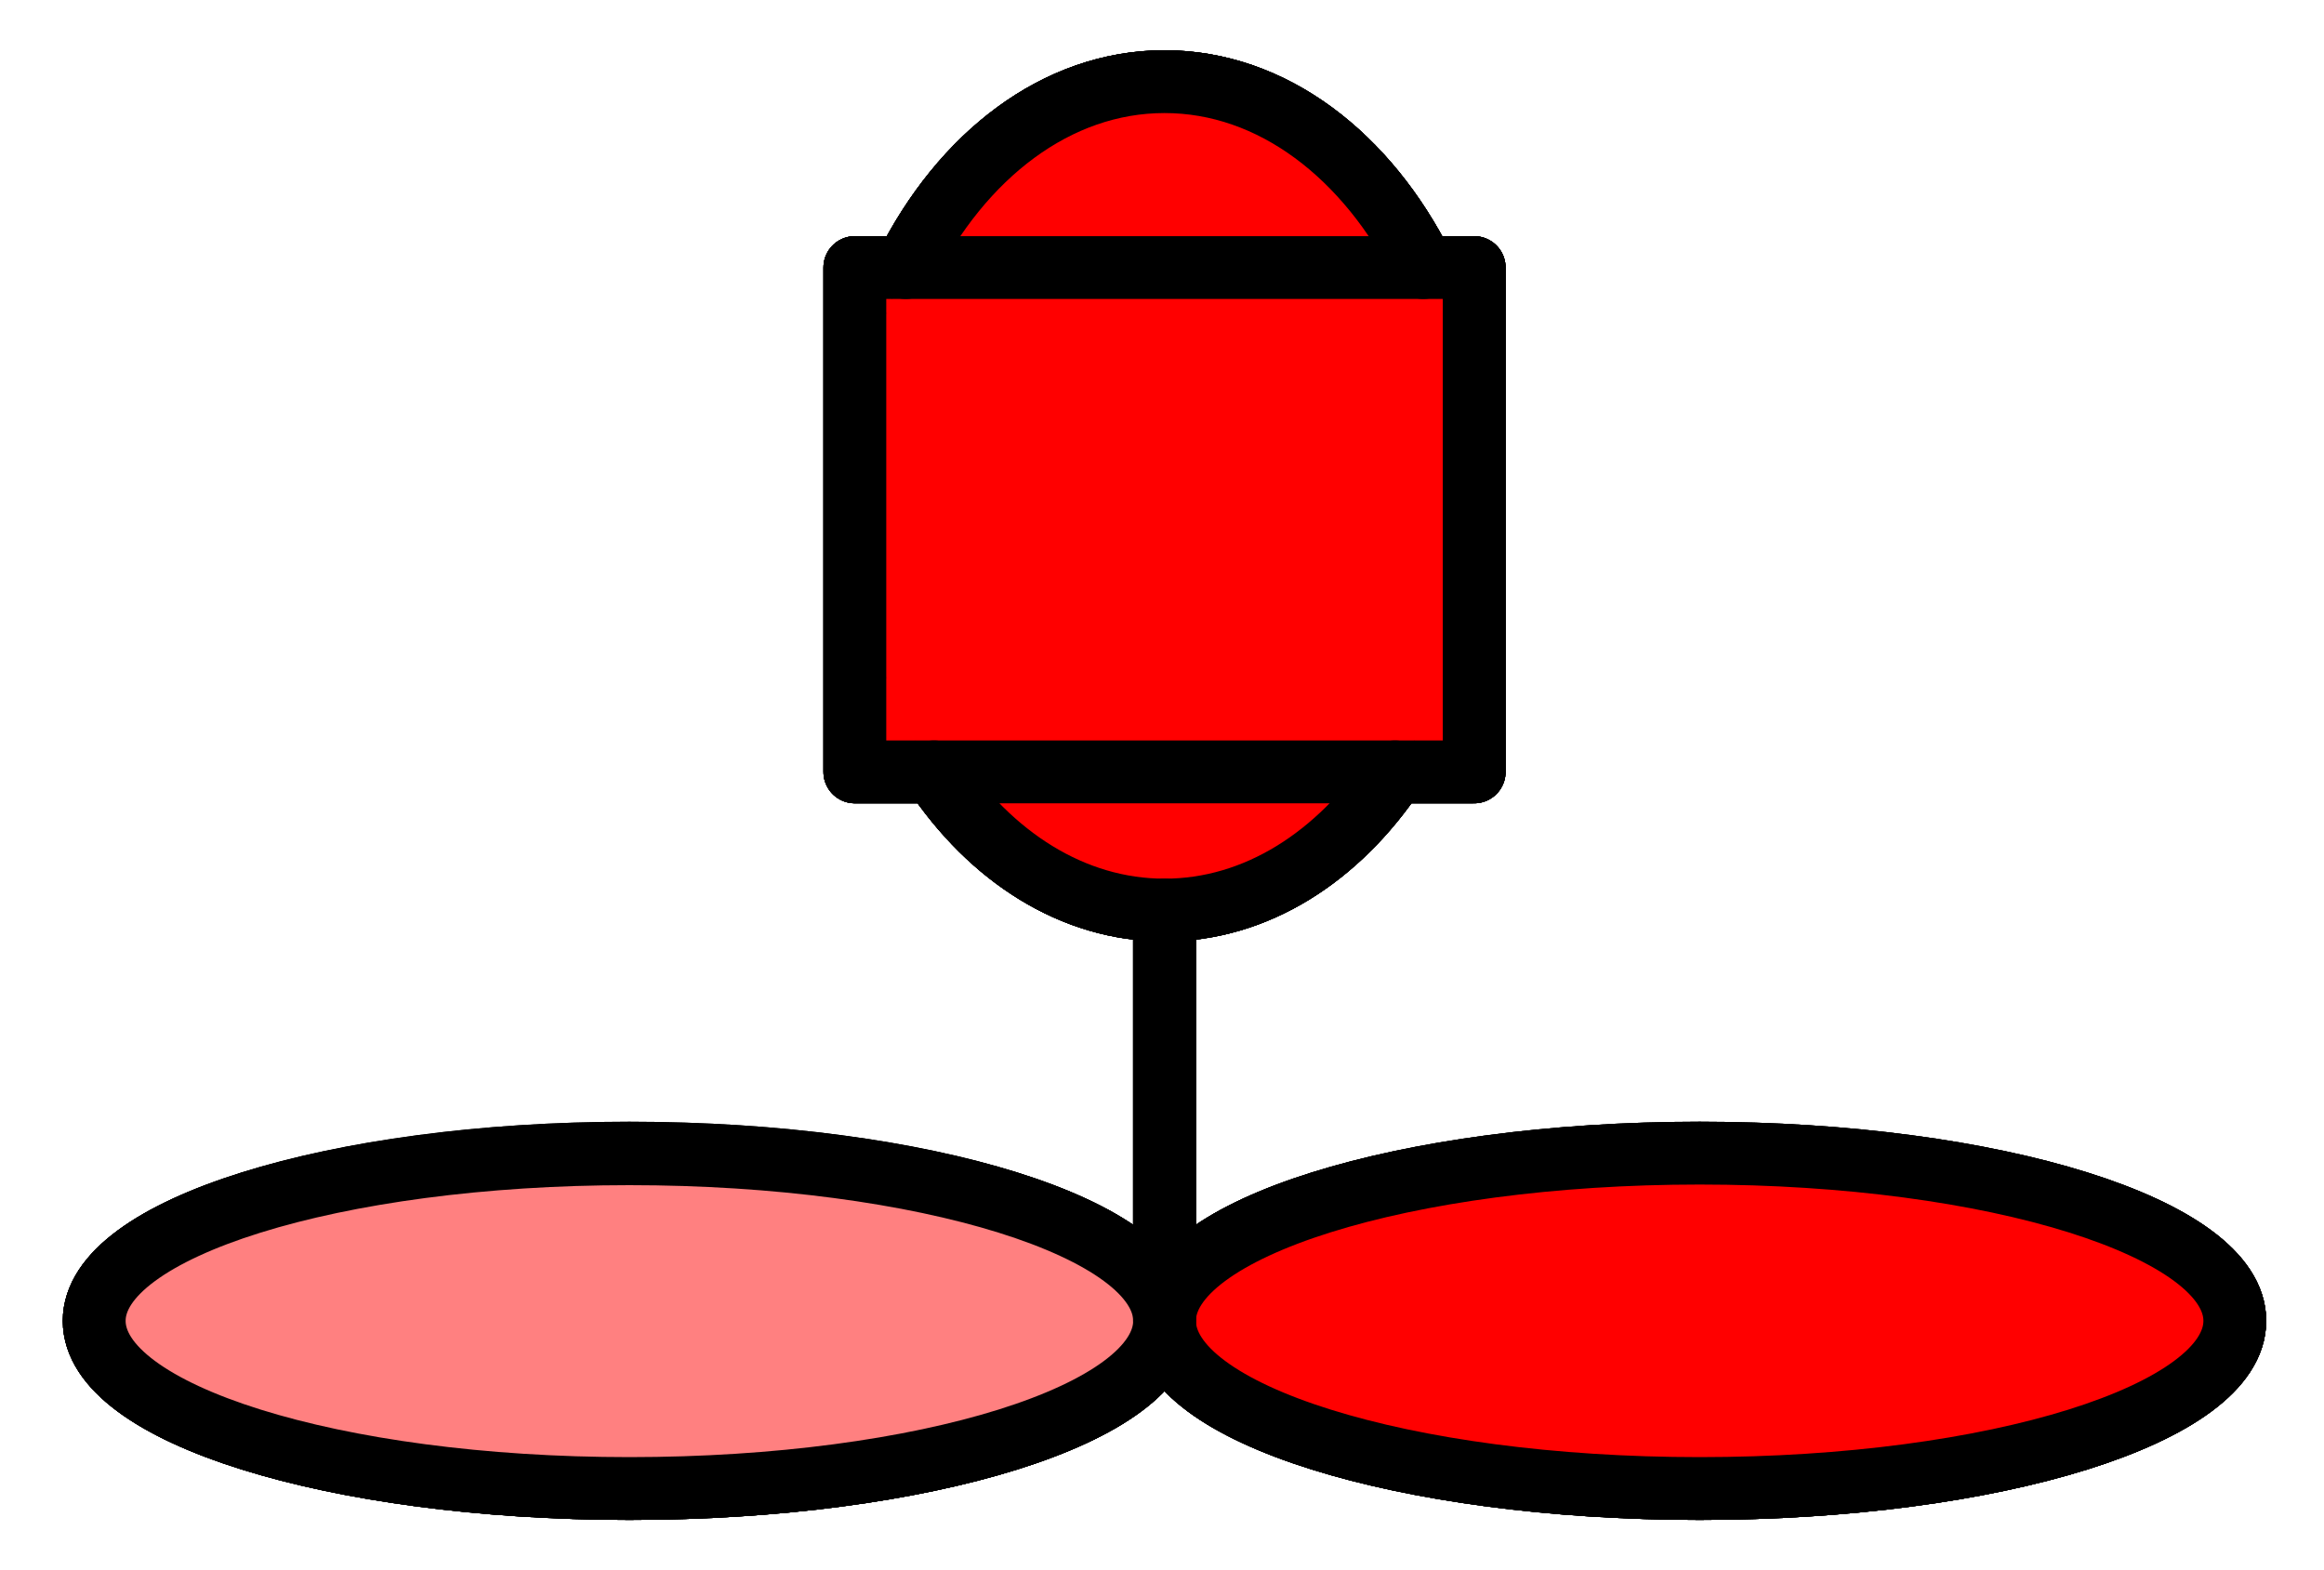 <?xml version="1.0" encoding="UTF-8" standalone="no"?>
<!-- Created with Inkscape (http://www.inkscape.org/) -->

<svg
   xmlns:dc="http://purl.org/dc/elements/1.1/"
   xmlns:cc="http://creativecommons.org/ns#"
   xmlns:rdf="http://www.w3.org/1999/02/22-rdf-syntax-ns#"
   xmlns:svg="http://www.w3.org/2000/svg"
   xmlns="http://www.w3.org/2000/svg"
   xmlns:sodipodi="http://sodipodi.sourceforge.net/DTD/sodipodi-0.dtd"
   xmlns:inkscape="http://www.inkscape.org/namespaces/inkscape"
   width="37"
   height="25"
   id="svg4241"
   version="1.1"
   inkscape:version="0.48.4 r9939"
   sodipodi:docname="agitador_rojo.svg">
  <defs
     id="defs4243" />
  <sodipodi:namedview
     id="base"
     pagecolor="#ffffff"
     bordercolor="#666666"
     borderopacity="1.0"
     inkscape:pageopacity="0.0"
     inkscape:pageshadow="2"
     inkscape:zoom="12.794213"
     inkscape:cx="8.8620484"
     inkscape:cy="10.274449"
     inkscape:document-units="px"
     inkscape:current-layer="svg4241"
     showgrid="false"
     inkscape:window-width="1366"
     inkscape:window-height="746"
     inkscape:window-x="-8"
     inkscape:window-y="-8"
     inkscape:window-maximized="1" />
  <g
     inkscape:label="d0"
     inkscape:groupmode="layer"
     id="d0"
     transform="translate(0,-1027.362)"
     style="display:inline">
    <g
       style="fill:#000000;display:inline"
       transform="matrix(-1,0,0,1,43.54,1014.866)"
       id="agitadorRed-7-7-4-7">
      <g
         id="g7-9-9-9-6"
         style="fill:#000000">
        <path
           style="fill:#000000"
           inkscape:connector-curvature="0"
           d="m 16.48,30.856 c 4.71,0 8.52,1.2 8.52,2.67 0,1.479 -3.81,2.67 -8.52,2.67 -4.7,0 -8.52,-1.19 -8.52,-2.67 0,-1.469 3.82,-2.67 8.52,-2.67 z"
           id="path9-5-3-6-1" />
        <path
           style="fill:#000000"
           inkscape:connector-curvature="0"
           d="m 21.33,24.786 c -0.78,-1.16 -1.26,-2.71 -1.26,-4.4 0,-1.34 0.3,-2.59 0.81,-3.63 h 8.24 c 0.511,1.04 0.811,2.29 0.811,3.63 0,1.69 -0.48,3.24 -1.26,4.4 H 21.33 z"
           id="path11-4-1-3-4" />
        <path
           style="fill:#000000"
           inkscape:connector-curvature="0"
           d="m 33.52,30.866 c 4.7,0 8.521,1.19 8.521,2.66 0,1.479 -3.82,2.67 -8.521,2.67 -4.71,0 -8.52,-1.19 -8.52,-2.67 0,-1.469 3.81,-2.66 8.52,-2.66 z"
           id="path13-3-9-7-2" />
        <path
           style="fill:#000000"
           inkscape:connector-curvature="0"
           d="m 29.93,20.386 c 0,-1.34 -0.3,-2.59 -0.811,-3.63 h 0.811 v 3.63 z"
           id="path15-1-8-8-3" />
        <path
           style="fill:#000000"
           inkscape:connector-curvature="0"
           d="m 25,13.796 c 1.72,0 3.23,1.18 4.12,2.96 h -8.24 c 0.89,-1.779 2.4,-2.96 4.12,-2.96 z"
           id="path17-2-6-8-2" />
        <path
           style="fill:#000000"
           inkscape:connector-curvature="0"
           d="m 21.33,24.786 h 7.34 c -0.9,1.351 -2.21,2.2 -3.67,2.2 -1.46,0 -2.77,-0.849 -3.67,-2.2 z"
           id="path19-3-5-2-2" />
        <path
           style="fill:#000000"
           inkscape:connector-curvature="0"
           d="m 20.07,20.386 c 0,1.69 0.48,3.24 1.26,4.4 h -1.26 v -4.4 z"
           id="path21-3-0-9-1" />
        <path
           style="fill:#000000"
           inkscape:connector-curvature="0"
           d="m 20.88,16.756 c -0.51,1.04 -0.81,2.29 -0.81,3.63 v -3.63 h 0.81 z"
           id="path23-4-2-1-6" />
        <path
           style="fill:#000000"
           inkscape:connector-curvature="0"
           d="m 28.67,24.786 c 0.779,-1.16 1.26,-2.71 1.26,-4.4 v 4.4 h -1.26 z"
           id="path25-1-8-3-8" />
      </g>
      <g
         id="g27-1-6-5-5"
         style="fill:#000000">
        <path
           style="fill:#000000;stroke:#000000;stroke-linecap:round;stroke-linejoin:round"
           inkscape:connector-curvature="0"
           d="m 25,33.526 c 0,1.479 -3.81,2.67 -8.52,2.67 -4.7,0 -8.52,-1.19 -8.52,-2.67 0,-1.47 3.82,-2.67 8.52,-2.67 4.71,0 8.52,1.201 8.52,2.67 z"
           id="path29-3-0-9-7" />
        <path
           style="fill:#000000;stroke:#000000;stroke-linecap:round;stroke-linejoin:round"
           inkscape:connector-curvature="0"
           d="m 42.04,33.526 c 0,1.479 -3.82,2.67 -8.521,2.67 -4.71,0 -8.52,-1.19 -8.52,-2.67 0,-1.47 3.81,-2.66 8.52,-2.66 4.701,0 8.521,1.191 8.521,2.66 z"
           id="path31-8-2-8-6" />
        <path
           style="fill:#000000;stroke:#000000;stroke-linecap:round;stroke-linejoin:round"
           inkscape:connector-curvature="0"
           d="m 20.88,16.756 c 0.89,-1.78 2.4,-2.96 4.12,-2.96 1.72,0 3.23,1.18 4.12,2.96"
           id="path33-7-4-4-1" />
        <path
           style="fill:#000000;stroke:#000000;stroke-linecap:round;stroke-linejoin:round"
           inkscape:connector-curvature="0"
           d="m 28.67,24.786 c -0.9,1.351 -2.21,2.2 -3.67,2.2 -1.46,0 -2.77,-0.85 -3.67,-2.2"
           id="path35-4-8-0-8" />
        <polygon
           style="fill:#000000;stroke:#000000;stroke-linecap:round;stroke-linejoin:round"
           points="29.119,16.756 29.93,16.756 29.93,20.386 29.93,24.786 28.67,24.786 21.33,24.786 20.07,24.786 20.07,20.386 20.07,16.756 20.88,16.756 "
           id="polygon37-2-6-7-9" />
        <line
           style="fill:#000000;stroke:#000000;stroke-linecap:round;stroke-linejoin:round"
           x1="25"
           y1="26.986"
           x2="25"
           y2="33.526"
           id="line39-7-5-6-2" />
      </g>
    </g>
  </g>
  <g
     inkscape:groupmode="layer"
     id="d1"
     inkscape:label="d1"
     style="display:inline">
    <g
       style="fill:#00ff00;display:inline"
       transform="matrix(-1,0,0,1,43.54,-12.496)"
       id="agitadorRed-7-7-4">
      <g
         id="g7-9-9-9"
         style="fill:#00ff00">
        <path
           style="fill:#00ff00"
           inkscape:connector-curvature="0"
           d="m 16.48,30.856 c 4.71,0 8.52,1.2 8.52,2.67 0,1.479 -3.81,2.67 -8.52,2.67 -4.7,0 -8.52,-1.19 -8.52,-2.67 0,-1.469 3.82,-2.67 8.52,-2.67 z"
           id="path9-5-3-6" />
        <path
           style="fill:#00ff00"
           inkscape:connector-curvature="0"
           d="m 21.33,24.786 c -0.78,-1.16 -1.26,-2.71 -1.26,-4.4 0,-1.34 0.3,-2.59 0.81,-3.63 h 8.24 c 0.511,1.04 0.811,2.29 0.811,3.63 0,1.69 -0.48,3.24 -1.26,4.4 H 21.33 z"
           id="path11-4-1-3" />
        <path
           style="fill:#00ff00"
           inkscape:connector-curvature="0"
           d="m 33.52,30.866 c 4.7,0 8.521,1.19 8.521,2.66 0,1.479 -3.82,2.67 -8.521,2.67 -4.71,0 -8.52,-1.19 -8.52,-2.67 0,-1.469 3.81,-2.66 8.52,-2.66 z"
           id="path13-3-9-7" />
        <path
           style="fill:#00ff00"
           inkscape:connector-curvature="0"
           d="m 29.93,20.386 c 0,-1.34 -0.3,-2.59 -0.811,-3.63 h 0.811 v 3.63 z"
           id="path15-1-8-8" />
        <path
           style="fill:#00ff00"
           inkscape:connector-curvature="0"
           d="m 25,13.796 c 1.72,0 3.23,1.18 4.12,2.96 h -8.24 c 0.89,-1.779 2.4,-2.96 4.12,-2.96 z"
           id="path17-2-6-8" />
        <path
           style="fill:#00ff00"
           inkscape:connector-curvature="0"
           d="m 21.33,24.786 h 7.34 c -0.9,1.351 -2.21,2.2 -3.67,2.2 -1.46,0 -2.77,-0.849 -3.67,-2.2 z"
           id="path19-3-5-2" />
        <path
           style="fill:#00ff00"
           inkscape:connector-curvature="0"
           d="m 20.07,20.386 c 0,1.69 0.48,3.24 1.26,4.4 h -1.26 v -4.4 z"
           id="path21-3-0-9" />
        <path
           style="fill:#00ff00"
           inkscape:connector-curvature="0"
           d="m 20.88,16.756 c -0.51,1.04 -0.81,2.29 -0.81,3.63 v -3.63 h 0.81 z"
           id="path23-4-2-1" />
        <path
           style="fill:#00ff00"
           inkscape:connector-curvature="0"
           d="m 28.67,24.786 c 0.779,-1.16 1.26,-2.71 1.26,-4.4 v 4.4 h -1.26 z"
           id="path25-1-8-3" />
      </g>
      <g
         id="g27-1-6-5"
         style="fill:#00ff00">
        <path
           style="fill:#00ff00;stroke:#000000;stroke-linecap:round;stroke-linejoin:round"
           inkscape:connector-curvature="0"
           d="m 25,33.526 c 0,1.479 -3.81,2.67 -8.52,2.67 -4.7,0 -8.52,-1.19 -8.52,-2.67 0,-1.47 3.82,-2.67 8.52,-2.67 4.71,0 8.52,1.201 8.52,2.67 z"
           id="path29-3-0-9" />
        <path
           style="fill:#00ff00;stroke:#000000;stroke-linecap:round;stroke-linejoin:round"
           inkscape:connector-curvature="0"
           d="m 42.04,33.526 c 0,1.479 -3.82,2.67 -8.521,2.67 -4.71,0 -8.52,-1.19 -8.52,-2.67 0,-1.47 3.81,-2.66 8.52,-2.66 4.701,0 8.521,1.191 8.521,2.66 z"
           id="path31-8-2-8" />
        <path
           style="fill:#00ff00;stroke:#000000;stroke-linecap:round;stroke-linejoin:round"
           inkscape:connector-curvature="0"
           d="m 20.88,16.756 c 0.89,-1.78 2.4,-2.96 4.12,-2.96 1.72,0 3.23,1.18 4.12,2.96"
           id="path33-7-4-4" />
        <path
           style="fill:#00ff00;stroke:#000000;stroke-linecap:round;stroke-linejoin:round"
           inkscape:connector-curvature="0"
           d="m 28.67,24.786 c -0.9,1.351 -2.21,2.2 -3.67,2.2 -1.46,0 -2.77,-0.85 -3.67,-2.2"
           id="path35-4-8-0" />
        <polygon
           style="fill:#00ff00;stroke:#000000;stroke-linecap:round;stroke-linejoin:round"
           points="29.93,16.756 29.93,20.386 29.93,24.786 28.67,24.786 21.33,24.786 20.07,24.786 20.07,20.386 20.07,16.756 20.88,16.756 29.119,16.756 "
           id="polygon37-2-6-7" />
        <line
           style="fill:#00ff00;stroke:#000000;stroke-linecap:round;stroke-linejoin:round"
           x1="25"
           y1="26.986"
           x2="25"
           y2="33.526"
           id="line39-7-5-6" />
      </g>
    </g>
  </g>
  <g
     inkscape:groupmode="layer"
     id="d2"
     inkscape:label="d2"
     style="display:inline">
    <g
       style="display:inline"
       transform="translate(-6.46,-12.496)"
       id="agitadorRed">
      <g
         id="g7">
        <path
           style="fill:#ff0000"
           inkscape:connector-curvature="0"
           d="m 16.48,30.856 c 4.71,0 8.52,1.2 8.52,2.67 0,1.479 -3.81,2.67 -8.52,2.67 -4.7,0 -8.52,-1.19 -8.52,-2.67 0,-1.469 3.82,-2.67 8.52,-2.67 z"
           id="path9" />
        <path
           style="fill:#ff0000"
           inkscape:connector-curvature="0"
           d="m 21.33,24.786 c -0.78,-1.16 -1.26,-2.71 -1.26,-4.4 0,-1.34 0.3,-2.59 0.81,-3.63 h 8.24 c 0.511,1.04 0.811,2.29 0.811,3.63 0,1.69 -0.48,3.24 -1.26,4.4 H 21.33 z"
           id="path11" />
        <path
           style="fill:#ff0000"
           inkscape:connector-curvature="0"
           d="m 33.52,30.866 c 4.7,0 8.521,1.19 8.521,2.66 0,1.479 -3.82,2.67 -8.521,2.67 -4.71,0 -8.52,-1.19 -8.52,-2.67 0,-1.469 3.81,-2.66 8.52,-2.66 z"
           id="path13" />
        <path
           style="fill:#ff0000"
           inkscape:connector-curvature="0"
           d="m 29.93,20.386 c 0,-1.34 -0.3,-2.59 -0.811,-3.63 h 0.811 v 3.63 z"
           id="path15" />
        <path
           style="fill:#ff0000"
           inkscape:connector-curvature="0"
           d="m 25,13.796 c 1.72,0 3.23,1.18 4.12,2.96 h -8.24 c 0.89,-1.779 2.4,-2.96 4.12,-2.96 z"
           id="path17" />
        <path
           style="fill:#ff0000"
           inkscape:connector-curvature="0"
           d="m 21.33,24.786 h 7.34 c -0.9,1.351 -2.21,2.2 -3.67,2.2 -1.46,0 -2.77,-0.849 -3.67,-2.2 z"
           id="path19" />
        <path
           style="fill:#ff0000"
           inkscape:connector-curvature="0"
           d="m 20.07,20.386 c 0,1.69 0.48,3.24 1.26,4.4 h -1.26 v -4.4 z"
           id="path21" />
        <path
           style="fill:#ff0000"
           inkscape:connector-curvature="0"
           d="m 20.88,16.756 c -0.51,1.04 -0.81,2.29 -0.81,3.63 v -3.63 h 0.81 z"
           id="path23" />
        <path
           style="fill:#ff0000"
           inkscape:connector-curvature="0"
           d="m 28.67,24.786 c 0.779,-1.16 1.26,-2.71 1.26,-4.4 v 4.4 h -1.26 z"
           id="path25" />
      </g>
      <g
         id="g27">
        <path
           style="fill:none;stroke:#000000;stroke-linecap:round;stroke-linejoin:round"
           inkscape:connector-curvature="0"
           d="m 25,33.526 c 0,1.479 -3.81,2.67 -8.52,2.67 -4.7,0 -8.52,-1.19 -8.52,-2.67 0,-1.47 3.82,-2.67 8.52,-2.67 4.71,0 8.52,1.201 8.52,2.67 z"
           id="path29" />
        <path
           style="fill:none;stroke:#000000;stroke-linecap:round;stroke-linejoin:round"
           inkscape:connector-curvature="0"
           d="m 42.04,33.526 c 0,1.479 -3.82,2.67 -8.521,2.67 -4.71,0 -8.52,-1.19 -8.52,-2.67 0,-1.47 3.81,-2.66 8.52,-2.66 4.701,0 8.521,1.191 8.521,2.66 z"
           id="path31" />
        <path
           style="fill:none;stroke:#000000;stroke-linecap:round;stroke-linejoin:round"
           inkscape:connector-curvature="0"
           d="m 20.88,16.756 c 0.89,-1.78 2.4,-2.96 4.12,-2.96 1.72,0 3.23,1.18 4.12,2.96"
           id="path33" />
        <path
           style="fill:none;stroke:#000000;stroke-linecap:round;stroke-linejoin:round"
           inkscape:connector-curvature="0"
           d="m 28.67,24.786 c -0.9,1.351 -2.21,2.2 -3.67,2.2 -1.46,0 -2.77,-0.85 -3.67,-2.2"
           id="path35" />
        <polygon
           style="fill:none;stroke:#000000;stroke-linecap:round;stroke-linejoin:round"
           points="20.88,16.756 29.119,16.756 29.93,16.756 29.93,20.386 29.93,24.786 28.67,24.786 21.33,24.786 20.07,24.786 20.07,20.386 20.07,16.756 "
           id="polygon37" />
        <line
           style="fill:none;stroke:#000000;stroke-linecap:round;stroke-linejoin:round"
           x1="25"
           y1="26.986"
           x2="25"
           y2="33.526"
           id="line39" />
      </g>
    </g>
  </g>
  <g
     inkscape:groupmode="layer"
     id="d3"
     inkscape:label="d3"
     style="display:inline">
    <g
       style="display:inline"
       transform="translate(-6.46,-12.496)"
       id="agitadorRed-7">
      <g
         id="g7-9">
        <path
           style="fill:#ff0000"
           inkscape:connector-curvature="0"
           d="m 16.48,30.856 c 4.71,0 8.52,1.2 8.52,2.67 0,1.479 -3.81,2.67 -8.52,2.67 -4.7,0 -8.52,-1.19 -8.52,-2.67 0,-1.469 3.82,-2.67 8.52,-2.67 z"
           id="path9-5" />
        <path
           style="fill:#ff0000"
           inkscape:connector-curvature="0"
           d="m 21.33,24.786 c -0.78,-1.16 -1.26,-2.71 -1.26,-4.4 0,-1.34 0.3,-2.59 0.81,-3.63 h 8.24 c 0.511,1.04 0.811,2.29 0.811,3.63 0,1.69 -0.48,3.24 -1.26,4.4 H 21.33 z"
           id="path11-4" />
        <path
           style="fill:#ff8080"
           inkscape:connector-curvature="0"
           d="m 33.52,30.866 c 4.7,0 8.521,1.19 8.521,2.66 0,1.479 -3.82,2.67 -8.521,2.67 -4.71,0 -8.52,-1.19 -8.52,-2.67 0,-1.469 3.81,-2.66 8.52,-2.66 z"
           id="path13-3" />
        <path
           style="fill:#ff0000"
           inkscape:connector-curvature="0"
           d="m 29.93,20.386 c 0,-1.34 -0.3,-2.59 -0.811,-3.63 h 0.811 v 3.63 z"
           id="path15-1" />
        <path
           style="fill:#ff0000"
           inkscape:connector-curvature="0"
           d="m 25,13.796 c 1.72,0 3.23,1.18 4.12,2.96 h -8.24 c 0.89,-1.779 2.4,-2.96 4.12,-2.96 z"
           id="path17-2" />
        <path
           style="fill:#ff0000"
           inkscape:connector-curvature="0"
           d="m 21.33,24.786 h 7.34 c -0.9,1.351 -2.21,2.2 -3.67,2.2 -1.46,0 -2.77,-0.849 -3.67,-2.2 z"
           id="path19-3" />
        <path
           style="fill:#ff0000"
           inkscape:connector-curvature="0"
           d="m 20.07,20.386 c 0,1.69 0.48,3.24 1.26,4.4 h -1.26 v -4.4 z"
           id="path21-3" />
        <path
           style="fill:#ff0000"
           inkscape:connector-curvature="0"
           d="m 20.88,16.756 c -0.51,1.04 -0.81,2.29 -0.81,3.63 v -3.63 h 0.81 z"
           id="path23-4" />
        <path
           style="fill:#ff0000"
           inkscape:connector-curvature="0"
           d="m 28.67,24.786 c 0.779,-1.16 1.26,-2.71 1.26,-4.4 v 4.4 h -1.26 z"
           id="path25-1" />
      </g>
      <g
         id="g27-1">
        <path
           style="fill:none;stroke:#000000;stroke-linecap:round;stroke-linejoin:round"
           inkscape:connector-curvature="0"
           d="m 25,33.526 c 0,1.479 -3.81,2.67 -8.52,2.67 -4.7,0 -8.52,-1.19 -8.52,-2.67 0,-1.47 3.82,-2.67 8.52,-2.67 4.71,0 8.52,1.201 8.52,2.67 z"
           id="path29-3" />
        <path
           style="fill:none;stroke:#000000;stroke-linecap:round;stroke-linejoin:round"
           inkscape:connector-curvature="0"
           d="m 42.04,33.526 c 0,1.479 -3.82,2.67 -8.521,2.67 -4.71,0 -8.52,-1.19 -8.52,-2.67 0,-1.47 3.81,-2.66 8.52,-2.66 4.701,0 8.521,1.191 8.521,2.66 z"
           id="path31-8" />
        <path
           style="fill:none;stroke:#000000;stroke-linecap:round;stroke-linejoin:round"
           inkscape:connector-curvature="0"
           d="m 20.88,16.756 c 0.89,-1.78 2.4,-2.96 4.12,-2.96 1.72,0 3.23,1.18 4.12,2.96"
           id="path33-7" />
        <path
           style="fill:none;stroke:#000000;stroke-linecap:round;stroke-linejoin:round"
           inkscape:connector-curvature="0"
           d="m 28.67,24.786 c -0.9,1.351 -2.21,2.2 -3.67,2.2 -1.46,0 -2.77,-0.85 -3.67,-2.2"
           id="path35-4" />
        <polygon
           style="fill:none;stroke:#000000;stroke-linecap:round;stroke-linejoin:round"
           points="28.67,24.786 21.33,24.786 20.07,24.786 20.07,20.386 20.07,16.756 20.88,16.756 29.119,16.756 29.93,16.756 29.93,20.386 29.93,24.786 "
           id="polygon37-2" />
        <line
           style="fill:none;stroke:#000000;stroke-linecap:round;stroke-linejoin:round"
           x1="25"
           y1="26.986"
           x2="25"
           y2="33.526"
           id="line39-7" />
      </g>
    </g>
  </g>
  <g
     inkscape:groupmode="layer"
     id="d4"
     inkscape:label="d4"
     style="display:inline">
    <g
       style="display:inline"
       transform="matrix(-1,0,0,1,43.54,-12.496)"
       id="agitadorRed-7-7">
      <g
         id="g7-9-9">
        <path
           style="fill:#ff0000"
           inkscape:connector-curvature="0"
           d="m 16.48,30.856 c 4.71,0 8.52,1.2 8.52,2.67 0,1.479 -3.81,2.67 -8.52,2.67 -4.7,0 -8.52,-1.19 -8.52,-2.67 0,-1.469 3.82,-2.67 8.52,-2.67 z"
           id="path9-5-3" />
        <path
           style="fill:#ff0000"
           inkscape:connector-curvature="0"
           d="m 21.33,24.786 c -0.78,-1.16 -1.26,-2.71 -1.26,-4.4 0,-1.34 0.3,-2.59 0.81,-3.63 h 8.24 c 0.511,1.04 0.811,2.29 0.811,3.63 0,1.69 -0.48,3.24 -1.26,4.4 H 21.33 z"
           id="path11-4-1" />
        <path
           style="fill:#ff8080"
           inkscape:connector-curvature="0"
           d="m 33.52,30.866 c 4.7,0 8.521,1.19 8.521,2.66 0,1.479 -3.82,2.67 -8.521,2.67 -4.71,0 -8.52,-1.19 -8.52,-2.67 0,-1.469 3.81,-2.66 8.52,-2.66 z"
           id="path13-3-9" />
        <path
           style="fill:#ff0000"
           inkscape:connector-curvature="0"
           d="m 29.93,20.386 c 0,-1.34 -0.3,-2.59 -0.811,-3.63 h 0.811 v 3.63 z"
           id="path15-1-8" />
        <path
           style="fill:#ff0000"
           inkscape:connector-curvature="0"
           d="m 25,13.796 c 1.72,0 3.23,1.18 4.12,2.96 h -8.24 c 0.89,-1.779 2.4,-2.96 4.12,-2.96 z"
           id="path17-2-6" />
        <path
           style="fill:#ff0000"
           inkscape:connector-curvature="0"
           d="m 21.33,24.786 h 7.34 c -0.9,1.351 -2.21,2.2 -3.67,2.2 -1.46,0 -2.77,-0.849 -3.67,-2.2 z"
           id="path19-3-5" />
        <path
           style="fill:#ff0000"
           inkscape:connector-curvature="0"
           d="m 20.07,20.386 c 0,1.69 0.48,3.24 1.26,4.4 h -1.26 v -4.4 z"
           id="path21-3-0" />
        <path
           style="fill:#ff0000"
           inkscape:connector-curvature="0"
           d="m 20.88,16.756 c -0.51,1.04 -0.81,2.29 -0.81,3.63 v -3.63 h 0.81 z"
           id="path23-4-2" />
        <path
           style="fill:#ff0000"
           inkscape:connector-curvature="0"
           d="m 28.67,24.786 c 0.779,-1.16 1.26,-2.71 1.26,-4.4 v 4.4 h -1.26 z"
           id="path25-1-8" />
      </g>
      <g
         id="g27-1-6">
        <path
           style="fill:none;stroke:#000000;stroke-linecap:round;stroke-linejoin:round"
           inkscape:connector-curvature="0"
           d="m 25,33.526 c 0,1.479 -3.81,2.67 -8.52,2.67 -4.7,0 -8.52,-1.19 -8.52,-2.67 0,-1.47 3.82,-2.67 8.52,-2.67 4.71,0 8.52,1.201 8.52,2.67 z"
           id="path29-3-0" />
        <path
           style="fill:none;stroke:#000000;stroke-linecap:round;stroke-linejoin:round"
           inkscape:connector-curvature="0"
           d="m 42.04,33.526 c 0,1.479 -3.82,2.67 -8.521,2.67 -4.71,0 -8.52,-1.19 -8.52,-2.67 0,-1.47 3.81,-2.66 8.52,-2.66 4.701,0 8.521,1.191 8.521,2.66 z"
           id="path31-8-2" />
        <path
           style="fill:none;stroke:#000000;stroke-linecap:round;stroke-linejoin:round"
           inkscape:connector-curvature="0"
           d="m 20.88,16.756 c 0.89,-1.78 2.4,-2.96 4.12,-2.96 1.72,0 3.23,1.18 4.12,2.96"
           id="path33-7-4" />
        <path
           style="fill:none;stroke:#000000;stroke-linecap:round;stroke-linejoin:round"
           inkscape:connector-curvature="0"
           d="m 28.67,24.786 c -0.9,1.351 -2.21,2.2 -3.67,2.2 -1.46,0 -2.77,-0.85 -3.67,-2.2"
           id="path35-4-8" />
        <polygon
           style="fill:none;stroke:#000000;stroke-linecap:round;stroke-linejoin:round"
           points="29.119,16.756 29.93,16.756 29.93,20.386 29.93,24.786 28.67,24.786 21.33,24.786 20.07,24.786 20.07,20.386 20.07,16.756 20.88,16.756 "
           id="polygon37-2-6" />
        <line
           style="fill:none;stroke:#000000;stroke-linecap:round;stroke-linejoin:round"
           x1="25"
           y1="26.986"
           x2="25"
           y2="33.526"
           id="line39-7-5" />
      </g>
    </g>
  </g>
</svg>
